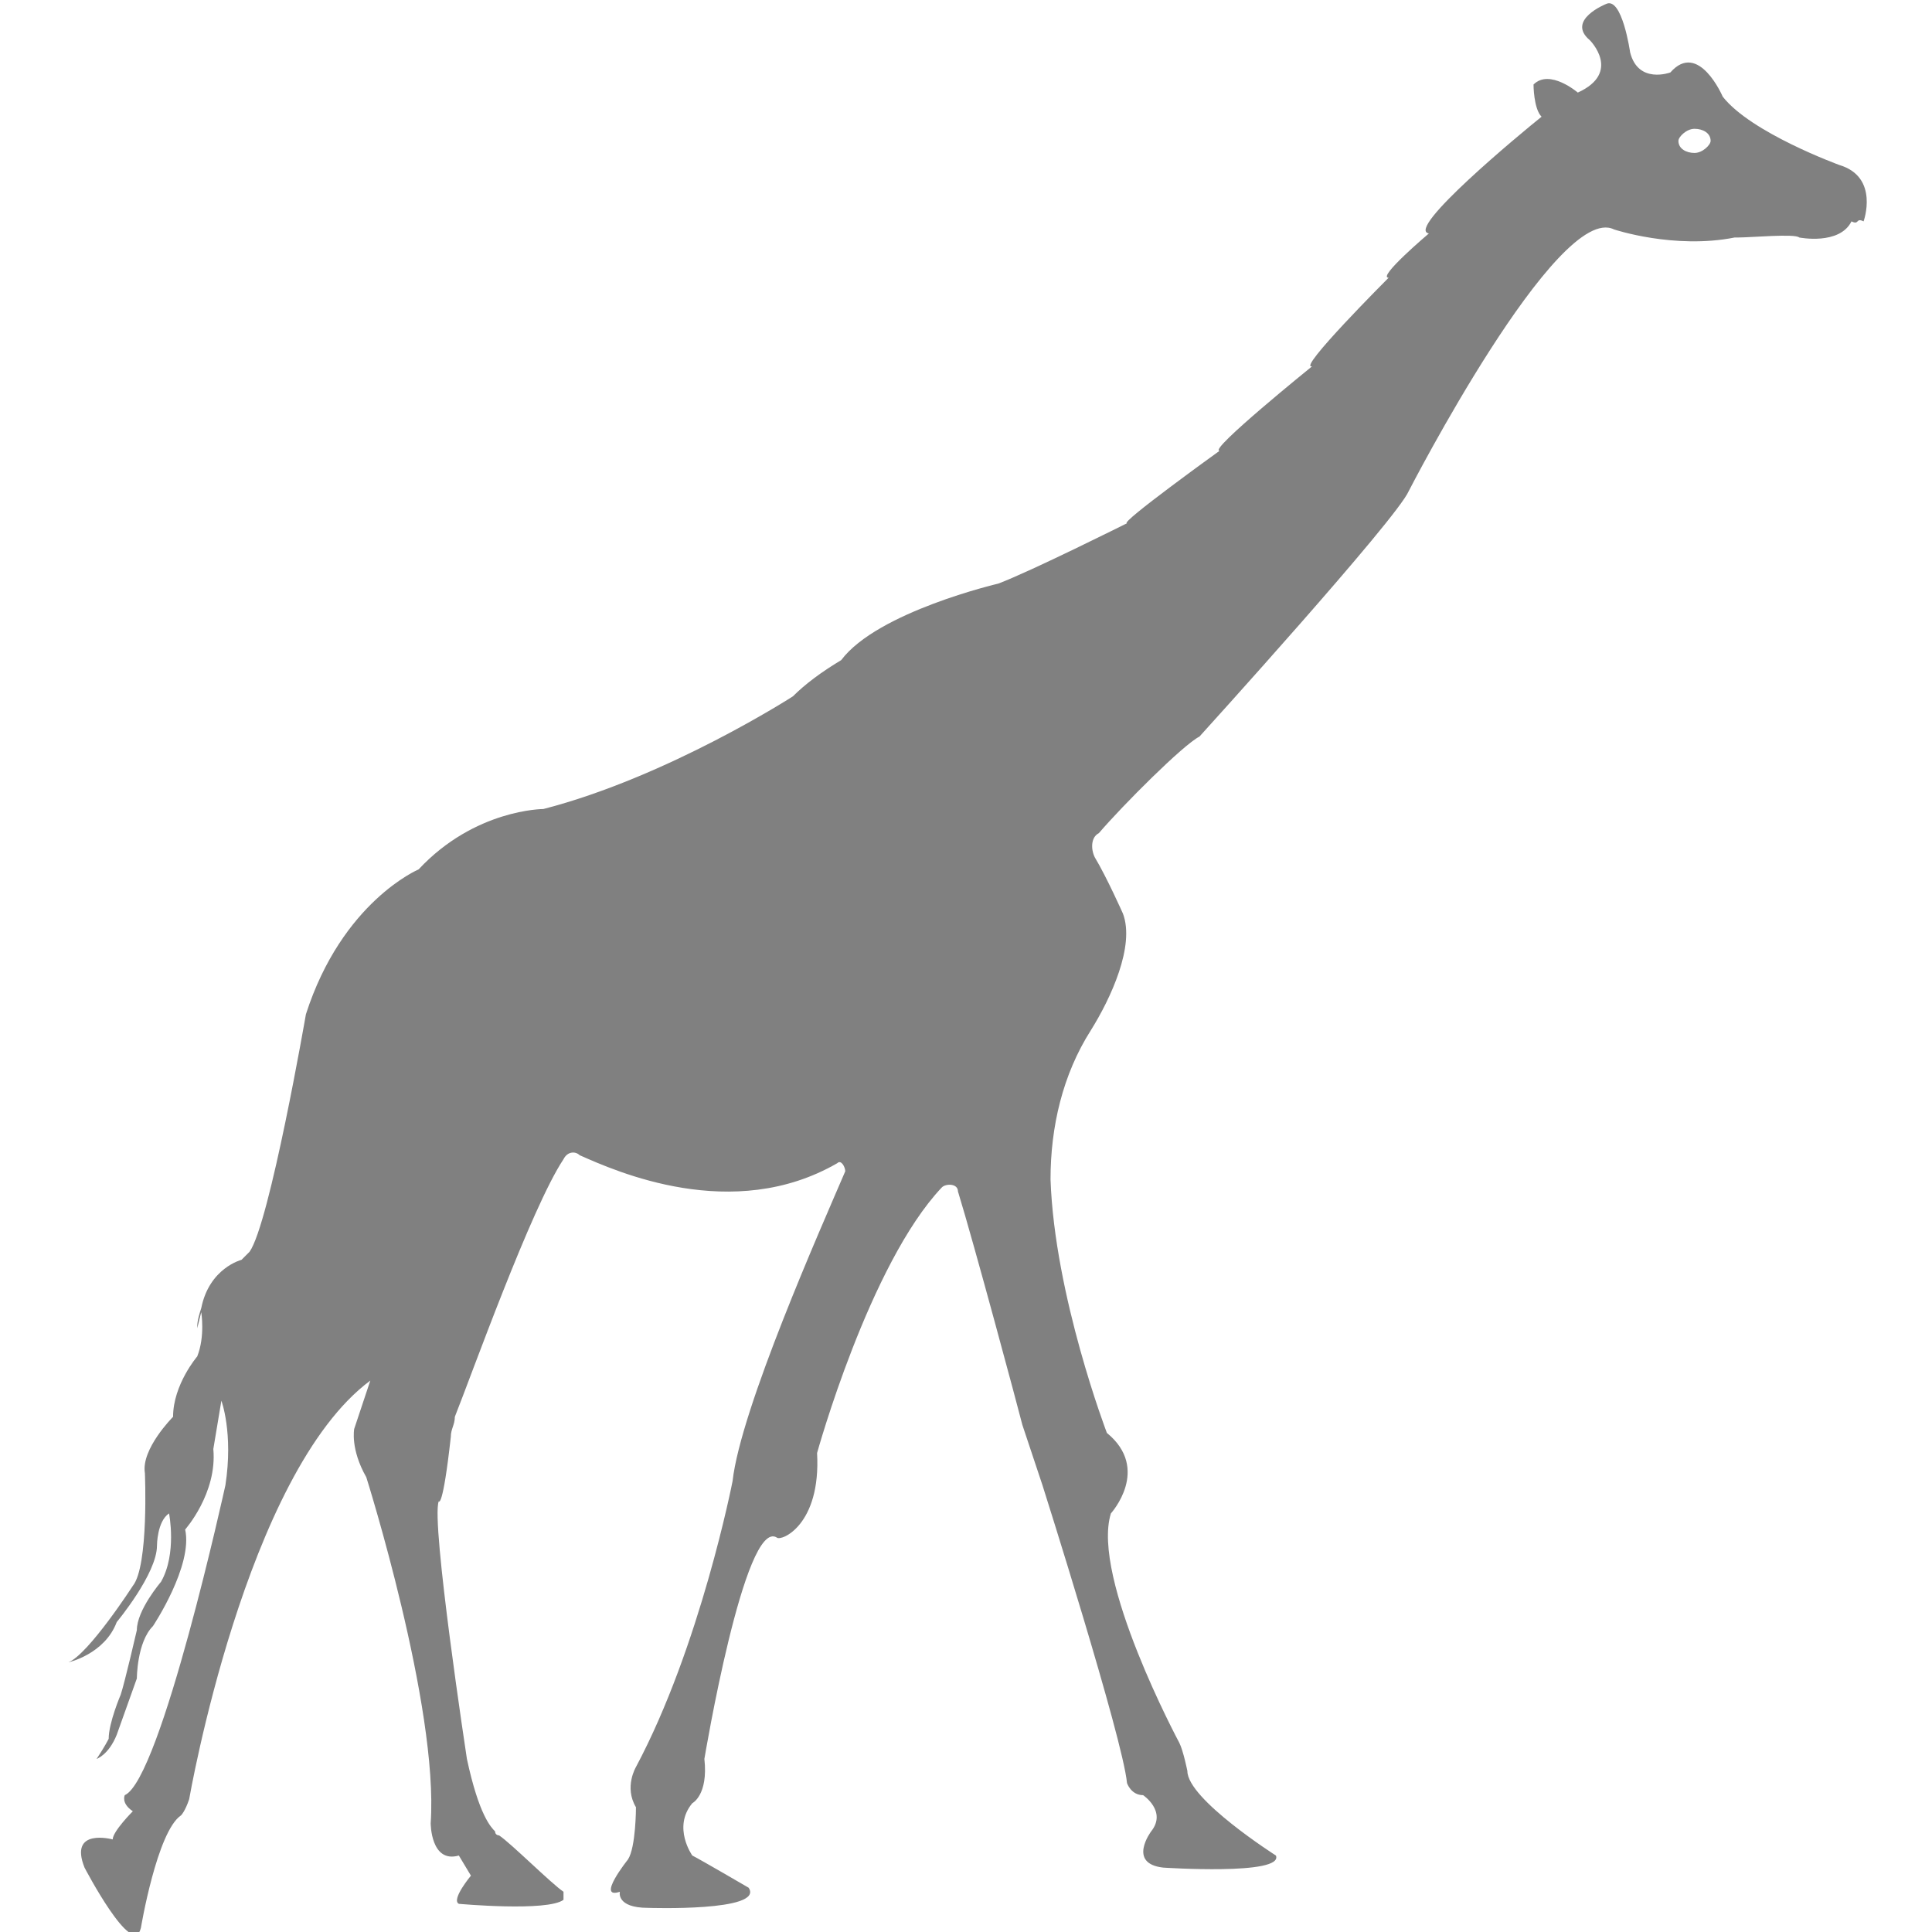 <?xml version="1.0" encoding="utf-8"?>
<!-- Generator: Adobe Illustrator 19.1.0, SVG Export Plug-In . SVG Version: 6.00 Build 0)  -->
<svg version="1.1" id="Layer_1" xmlns="http://www.w3.org/2000/svg" xmlns:xlink="http://www.w3.org/1999/xlink" x="0px" y="0px"
	 viewBox="0 0 48 48" style="enable-background:new 0 0 48 48;" xml:space="preserve">
<style type="text/css">
	.st0{fill:#808080;}
</style>
<path class="st0" d="M46.3,5.5c0,0,0.4-1.1-0.6-1.4c0,0-2.2-0.8-2.9-1.7c0,0-0.6-1.4-1.3-0.6c0,0-0.8,0.3-1-0.5c0,0-0.2-1.4-0.6-1.2
	c0,0-1,0.4-0.4,0.9c0,0,0.8,0.8-0.3,1.3c0,0-0.7-0.6-1.1-0.2c0,0,0,0.6,0.2,0.8c-0.5,0.4-3.4,2.8-2.8,2.9c0,0-1.3,1.1-1,1.1
	c0,0-2.3,2.3-1.9,2.2c0,0-2.6,2.1-2.3,2.1c0,0-2.5,1.8-2.3,1.8c0,0-2.4,1.2-3.2,1.5c0,0-3,0.7-3.9,1.9c-0.5,0.3-0.9,0.6-1.2,0.9
	c0,0-3.1,2-6.2,2.8c0,0-1.7,0-3.1,1.5c0,0-1.9,0.8-2.8,3.6c0,0-0.9,5.2-1.4,5.9L6,31.3c0,0-0.8,0.2-1,1.2c-0.1,0.3-0.1,0.4-0.1,0.5
	c0,0,0.1-0.4,0.1-0.4s0.1,0.6-0.1,1.1c0,0-0.6,0.7-0.6,1.5c0,0-0.8,0.8-0.7,1.4c0,0,0.1,2.3-0.3,2.8c0,0-1.1,1.7-1.6,1.9
	c0,0,0.9-0.2,1.2-1c0,0,1-1.2,1-1.9c0,0,0-0.6,0.3-0.8c0,0,0.2,1-0.2,1.7c0,0-0.6,0.7-0.6,1.2c0,0-0.3,1.3-0.4,1.6
	c0,0-0.3,0.7-0.3,1.1c0,0-0.1,0.2-0.3,0.5c0,0,0.3-0.1,0.5-0.6l0.5-1.4c0,0,0-0.9,0.4-1.3c0,0,1-1.5,0.8-2.4c0,0,0.8-0.9,0.7-2
	l0.2-1.2c0,0,0.3,0.8,0.1,2.1c0,0-1.6,7.3-2.5,7.7c0,0-0.1,0.2,0.2,0.4c0,0-0.5,0.5-0.5,0.7c0,0-1.1-0.3-0.7,0.7
	c0,0,1.2,2.3,1.4,1.5c0,0,0.4-2.4,1-2.8c0,0,0.1-0.1,0.2-0.4c0,0,1.4-8.1,4.5-10.4c0,0-0.2,0.6-0.4,1.2c0,0-0.1,0.5,0.3,1.2
	c0,0,1.8,5.7,1.6,8.6c0,0,0,1,0.7,0.8l0.3,0.5c0,0-0.5,0.6-0.3,0.7c0,0,2.2,0.2,2.6-0.1c0,0,0-0.1,0-0.2c-0.3-0.2-1.3-1.2-1.6-1.4
	c0,0-0.1,0-0.1-0.1c-0.1-0.1-0.4-0.4-0.7-1.8c0,0-0.9-5.9-0.7-6.4c0,0,0.1,0.2,0.3-1.6c0-0.2,0.1-0.3,0.1-0.5c0.4-1,1.9-5.2,2.7-6.4
	c0.1-0.2,0.3-0.2,0.4-0.1c0.9,0.4,3.8,1.7,6.4,0.2c0.1-0.1,0.2,0.1,0.2,0.2c-0.6,1.4-2.6,5.9-2.8,7.7c0,0-0.8,4.1-2.4,7.1
	c0,0-0.3,0.5,0,1c0,0,0,1-0.2,1.3c0,0-0.8,1-0.2,0.8c0,0-0.1,0.4,0.7,0.4c0,0,2.9,0.1,2.5-0.5c0,0-1.2-0.7-1.4-0.8
	c0,0-0.5-0.7,0-1.3c0,0,0.4-0.2,0.3-1.1c0,0,1-6,1.8-5.5c0.1,0.1,1.1-0.3,1-2.1c0,0,1.3-4.7,3.1-6.6c0.1-0.1,0.4-0.1,0.4,0.1
	c0.4,1.3,1.5,5.4,1.6,5.8c0,0,0.4,1.2,0.5,1.5c0,0,2,6.3,2.1,7.4c0,0,0.1,0.3,0.4,0.3c0,0,0.6,0.4,0.2,0.9c0,0-0.6,0.8,0.3,0.9
	c0,0,3,0.2,2.8-0.3c0,0-2.2-1.4-2.2-2.1c0,0-0.1-0.5-0.2-0.7c0,0-2.2-4.1-1.7-5.7c0,0,1-1.1-0.1-2c0,0-1.3-3.4-1.4-6.3
	c0-1.3,0.3-2.6,1-3.7c0.5-0.8,1.1-2.1,0.8-2.9c0,0-0.4-0.9-0.7-1.4c-0.1-0.2-0.1-0.5,0.1-0.6c0.6-0.7,2.1-2.2,2.5-2.4
	c0,0,4.9-5.4,5.2-6.1c0,0,3.7-7.2,5.1-6.5c0,0,1.5,0.5,3,0.2c0,0,0.1,0,0.1,0c0.3,0,1.4-0.1,1.5,0c0,0,1,0.2,1.3-0.4
	C46.2,5.6,46.1,5.4,46.3,5.5z M38.4,3C38.4,3,38.4,3,38.4,3C38.4,3,38.4,3,38.4,3C38.4,3,38.4,3,38.4,3z M42.1,3.8
	c-0.2,0-0.4-0.1-0.4-0.3c0-0.1,0.2-0.3,0.4-0.3c0.2,0,0.4,0.1,0.4,0.3C42.5,3.6,42.3,3.8,42.1,3.8z"/>
</svg>
